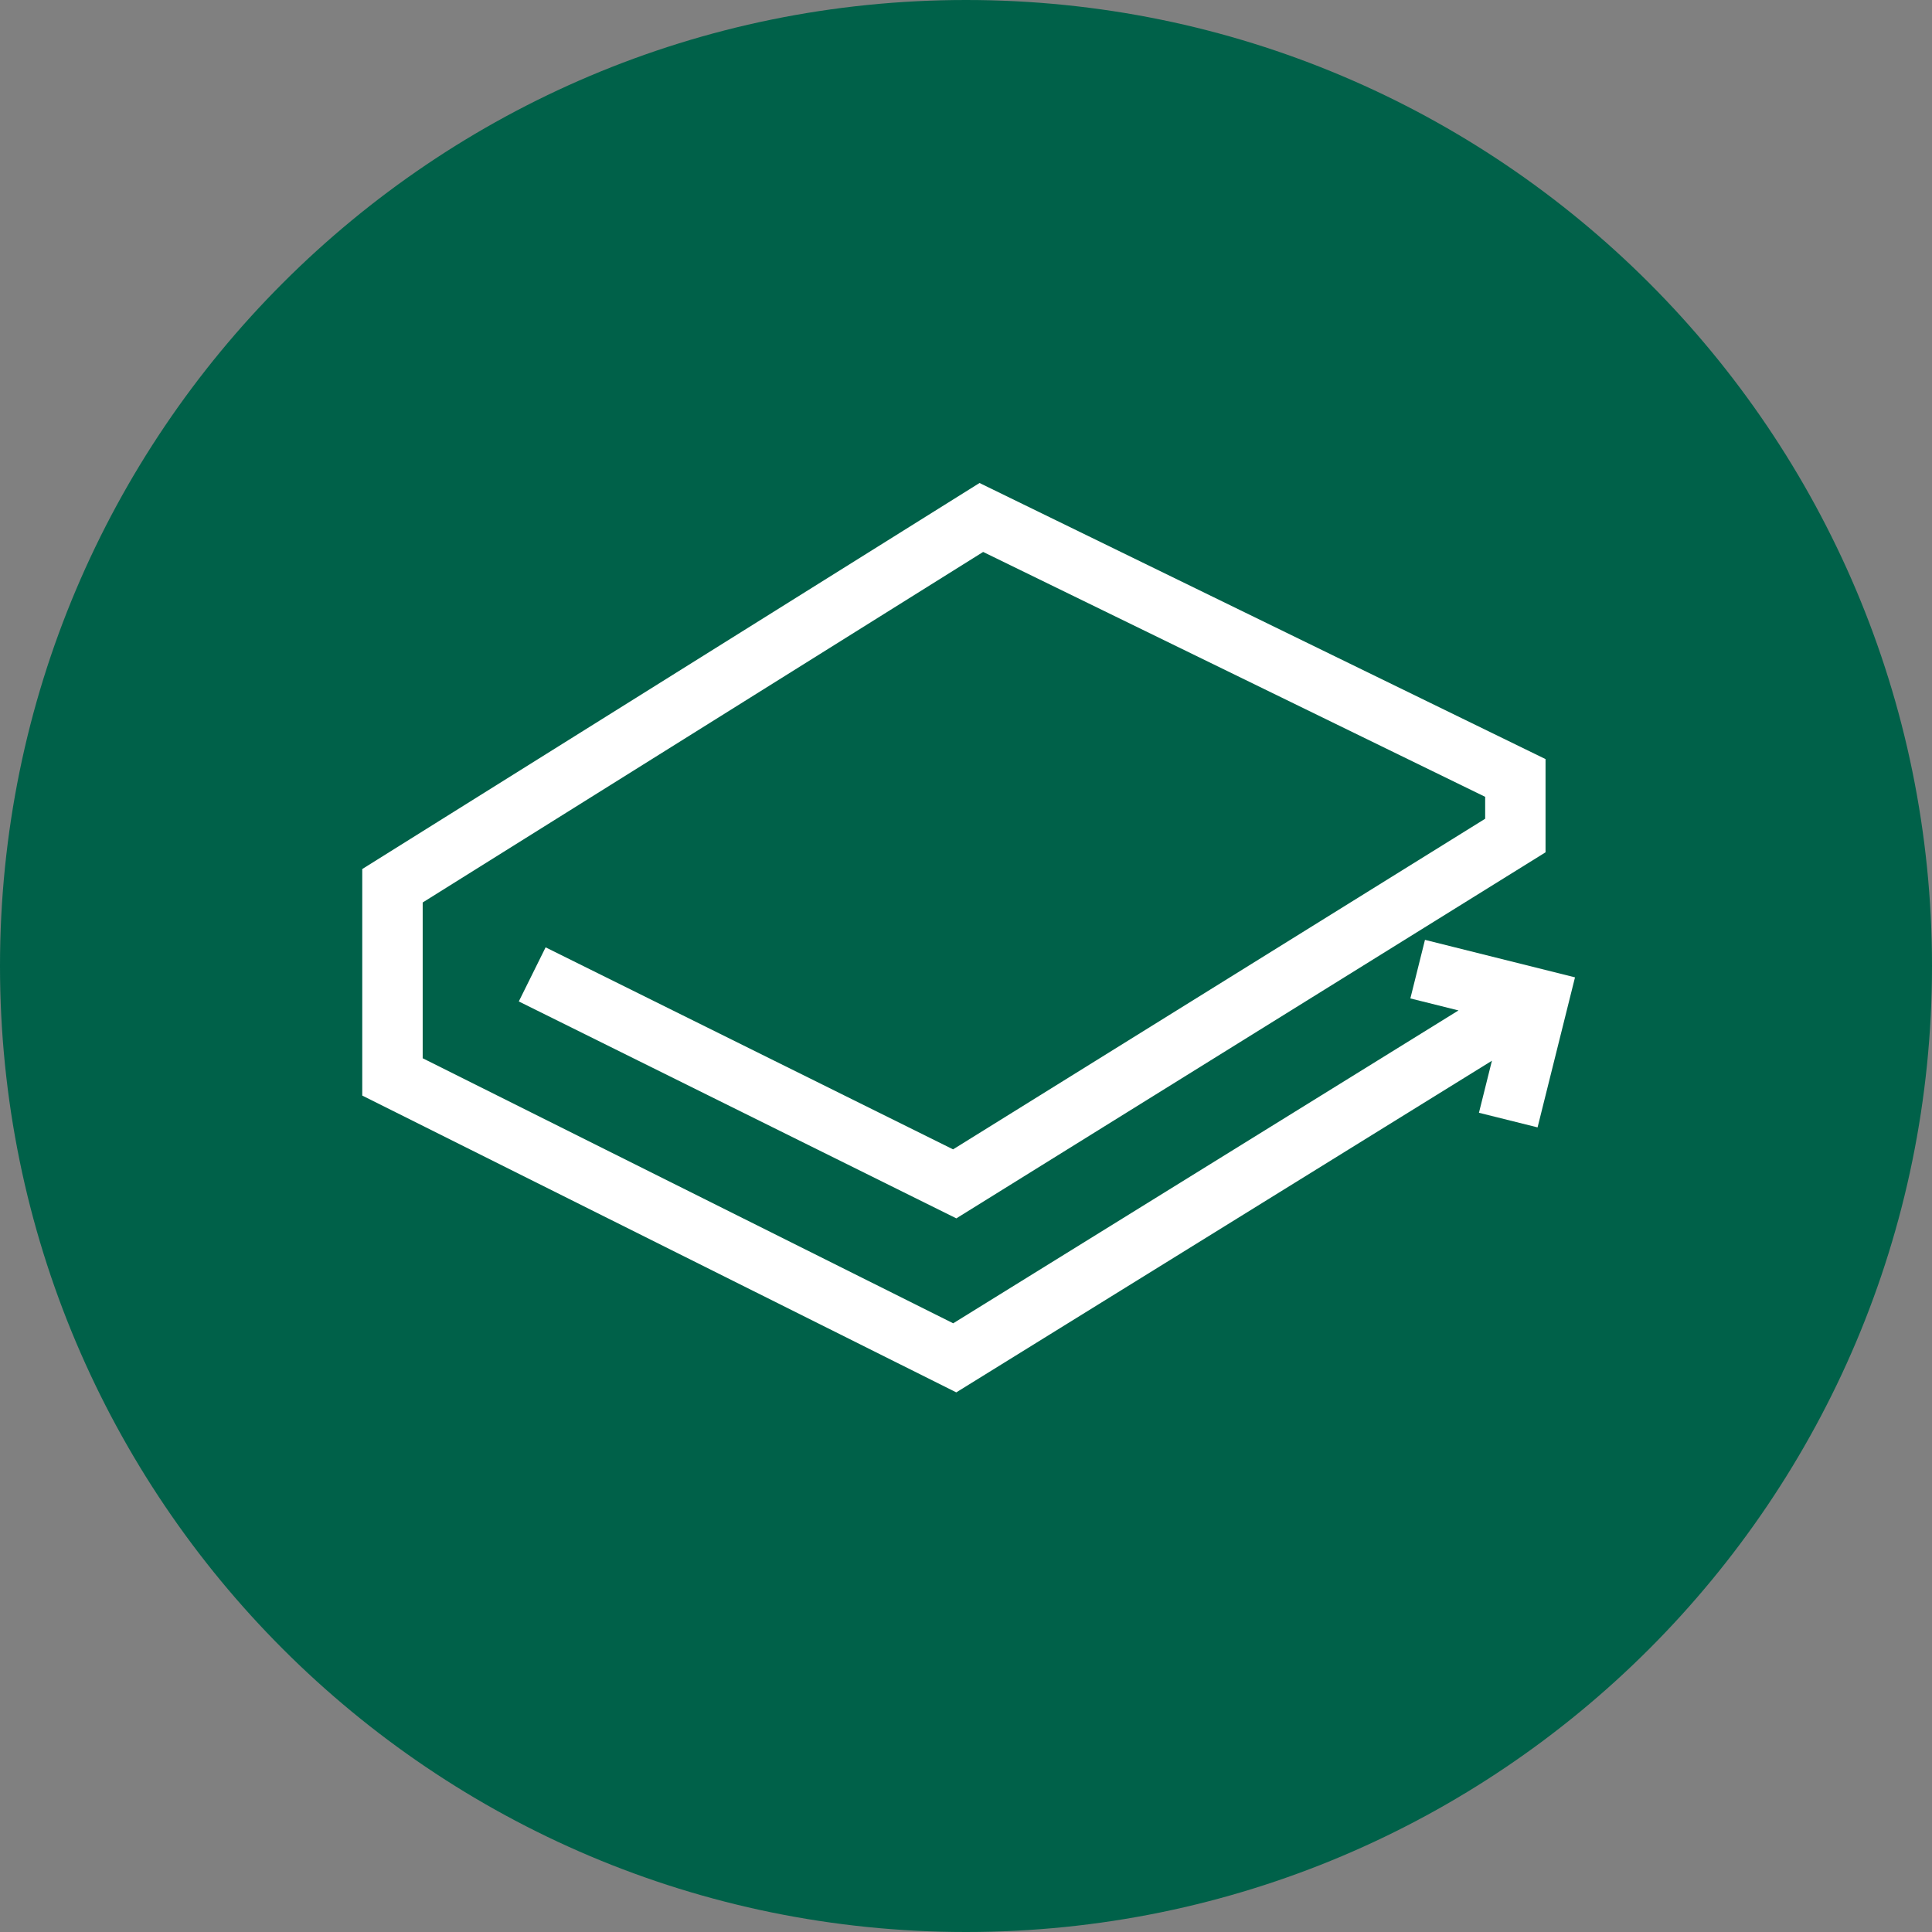 <svg width="32" height="32" viewBox="0 0 32 32" fill="none" xmlns="http://www.w3.org/2000/svg">
<rect x="0" y="0" width="32" height="32" fill="#808080" stroke="none"/>
<g clip-path="url(#clip0_4646_28619)">
<path d="M16 32C24.837 32 32 24.837 32 16C32 7.163 24.837 0 16 0C7.163 0 0 7.163 0 16C0 24.837 7.163 32 16 32Z" fill="#006149"/>
<path d="M24.157 16.736L23.36 16.537L23.602 15.567L26.087 16.188L25.467 18.673L24.496 18.431L24.711 17.569L15.839 23.062L6 18.146V14.394L16.224 8L25.599 12.573V14.117L15.84 20.18L8.593 16.587L9.037 15.691L15.786 19.037L24.599 13.561V13.198L16.284 9.142L7.001 14.948V17.528L15.788 21.918L24.157 16.736Z" fill="white"/>
</g>
<defs>
<clipPath id="clip0_4646_28619">
<rect width="32" height="32" fill="white"/>
</clipPath>
</defs>
</svg>
